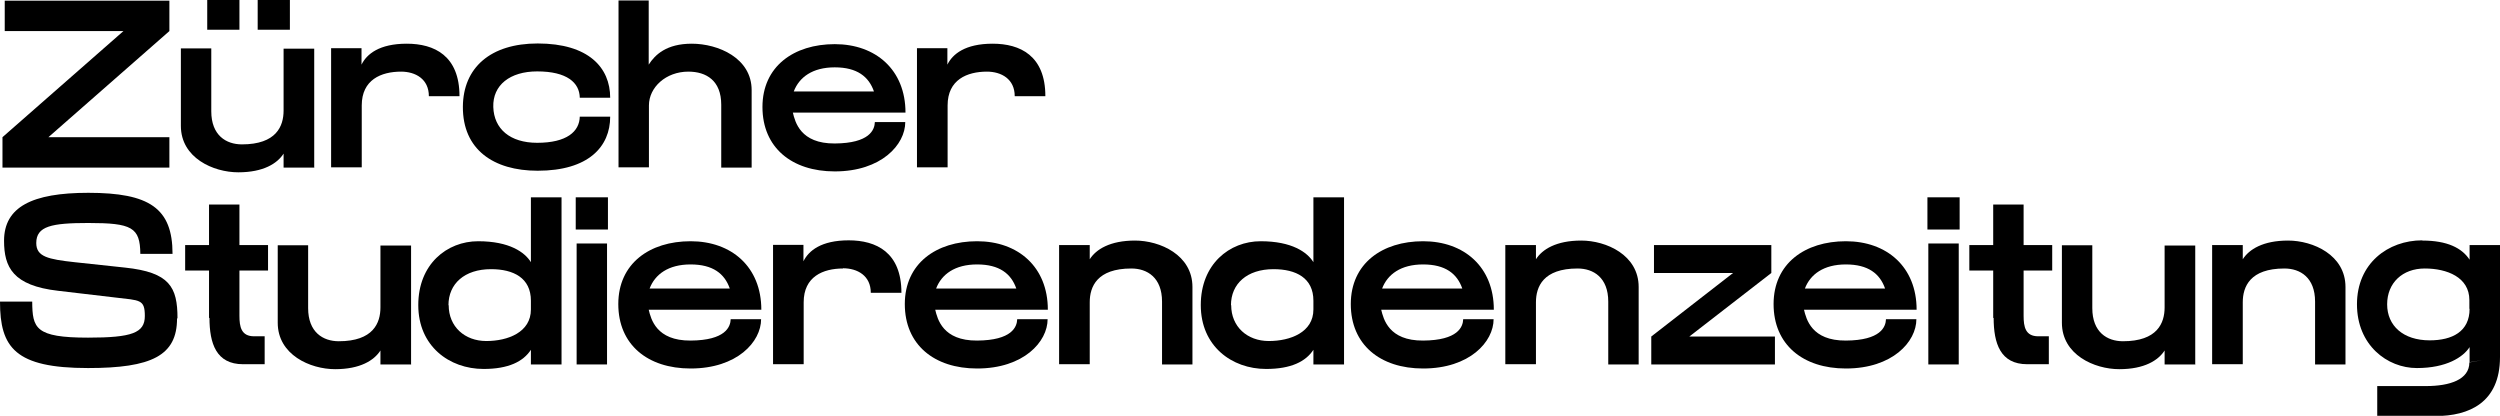 <?xml version="1.0" encoding="utf-8"?>
<svg viewBox="0 0 110.99 18.46" xmlns="http://www.w3.org/2000/svg">
    <path d="m7.52,1.38L2.15,6.09h5.37v1.35H.11v-1.35L5.48,1.38H.21V.03h7.31v1.35Z"/>
    <path d="m13.94,7.44h-1.35v-.62c-.28.44-.9.83-2.01.83s-2.55-.64-2.55-2.06v-3.44h1.35v2.79c0,1.07.66,1.47,1.36,1.47,1.53,0,1.85-.81,1.85-1.5v-2.75h1.36v5.3ZM10.63,0v1.32h-1.43V0h1.43Zm2.24,0v1.32h-1.43V0h1.43Z"/>
    <path d="m17.81,3.18c-.89,0-1.75.36-1.75,1.5v2.75h-1.36V2.14h1.35v.73c.23-.47.79-.93,2.01-.93s2.34.53,2.34,2.33h-1.36c0-.76-.59-1.09-1.24-1.09Z"/>
    <path d="m25.74,5.18h1.35c0,1.33-.96,2.4-3.22,2.4-1.97,0-3.33-.95-3.32-2.84.01-1.74,1.23-2.81,3.32-2.81,2.26,0,3.22,1.07,3.22,2.41h-1.35c-.01-.67-.57-1.17-1.89-1.17-1.21,0-1.98.61-1.95,1.58.03.97.74,1.59,1.95,1.59,1.31,0,1.88-.5,1.89-1.17Z"/>
    <path d="m27.47.02h1.33v2.85c.28-.44.79-.93,1.91-.93,1.18,0,2.66.64,2.66,2.06v3.44h-1.35v-2.79c0-1.07-.66-1.47-1.46-1.47-1,0-1.75.7-1.75,1.5v2.75h-1.35V.02Z"/>
    <path d="m38.84,5.42h1.35c0,1-1.06,2.19-3.13,2.19-1.91,0-3.21-1.06-3.21-2.86s1.39-2.79,3.21-2.79,3.14,1.14,3.14,3.04h-5c.1.41.33,1.38,1.86,1.37,1.55-.01,1.77-.61,1.78-.95Zm-3.6-1.36h3.56c-.23-.66-.75-1.07-1.74-1.07s-1.58.44-1.82,1.07Z"/>
    <path d="m43.82,3.18c-.89,0-1.75.36-1.75,1.5v2.75h-1.36V2.14h1.35v.73c.23-.47.79-.93,2.01-.93s2.34.53,2.34,2.33h-1.36c0-.76-.59-1.09-1.24-1.09Z"/>
    <path d="m7.86,14.14c0,1.65-1.13,2.2-3.95,2.2-3.24,0-3.91-.91-3.91-2.95h1.43c.01,1.18.13,1.6,2.48,1.6,1.95,0,2.52-.21,2.52-.96s-.22-.69-1.3-.82l-2.55-.3c-2.01-.23-2.4-1.05-2.4-2.22,0-1.5,1.24-2.13,3.74-2.13,2.71,0,3.74.68,3.74,2.71h-1.43c-.01-1.18-.38-1.37-2.31-1.37-1.63,0-2.31.14-2.31.89,0,.61.53.72,1.7.85l2.24.24c1.98.21,2.33.86,2.33,2.25Z"/>
    <path d="m9.28,14.12v-2.11h-1.06v-1.13h1.06v-1.8h1.35v1.8h1.27v1.13h-1.27v2.01c0,.49.08.91.65.91h.47v1.24h-.96c-1.19,0-1.49-.92-1.49-2.06Z"/>
    <path d="m18.24,16.18h-1.35v-.62c-.28.44-.9.83-2.01.83s-2.55-.64-2.55-2.06v-3.44h1.35v2.79c0,1.07.66,1.47,1.36,1.47,1.53,0,1.85-.81,1.85-1.5v-2.75h1.36v5.3Z"/>
    <path d="m18.57,13.54c0-1.81,1.27-2.83,2.66-2.83s2.07.49,2.34.93v-2.88h1.36v7.42h-1.36v-.65c-.34.52-.99.85-2.1.85-1.53,0-2.9-1.02-2.9-2.83h0Zm1.35.01c0,.95.71,1.59,1.67,1.59s1.98-.39,1.98-1.4v-.39c0-1.01-.77-1.4-1.77-1.4-1.18,0-1.89.65-1.89,1.6Z"/>
    <path d="m26.99,10.19h-1.43v-1.43h1.43v1.43Zm-.04,5.99h-1.35v-5.37h1.35v5.37Z"/>
    <path d="m32.44,14.17h1.35c0,1-1.06,2.19-3.13,2.19-1.91,0-3.21-1.06-3.21-2.86s1.39-2.79,3.21-2.79,3.14,1.14,3.14,3.04h-5c.1.41.33,1.38,1.86,1.37,1.55-.01,1.77-.61,1.78-.95Zm-3.6-1.36h3.56c-.23-.66-.75-1.07-1.74-1.07s-1.58.44-1.82,1.07Z"/>
    <path d="m37.43,11.92c-.89,0-1.75.36-1.75,1.5v2.75h-1.36v-5.3h1.35v.73c.23-.47.79-.93,2.01-.93s2.34.53,2.34,2.33h-1.36c0-.76-.59-1.09-1.24-1.09Z"/>
    <path d="m45.16,14.17h1.35c0,1-1.06,2.19-3.13,2.19-1.91,0-3.21-1.06-3.21-2.86s1.39-2.79,3.21-2.79,3.14,1.14,3.14,3.04h-5c.1.41.33,1.38,1.86,1.37,1.55-.01,1.77-.61,1.78-.95Zm-3.6-1.36h3.56c-.23-.66-.75-1.07-1.74-1.07s-1.58.44-1.82,1.07Z"/>
    <path d="m47.03,10.88h1.35v.63c.28-.44.9-.83,2.01-.83s2.55.64,2.55,2.06v3.44h-1.35v-2.79c0-1.07-.66-1.47-1.36-1.47-1.53,0-1.85.81-1.85,1.5v2.75h-1.36v-5.3Z"/>
    <path d="m53.31,13.54c0-1.81,1.27-2.83,2.66-2.83s2.07.49,2.34.93v-2.88h1.36v7.42h-1.36v-.65c-.34.52-.99.85-2.1.85-1.53,0-2.9-1.02-2.9-2.83h0Zm1.35.01c0,.95.71,1.59,1.67,1.59s1.98-.39,1.98-1.4v-.39c0-1.01-.77-1.4-1.77-1.4-1.18,0-1.89.65-1.89,1.6Z"/>
    <path d="m64.96,14.17h1.35c0,1-1.06,2.19-3.13,2.19-1.91,0-3.21-1.06-3.21-2.86s1.39-2.79,3.21-2.79,3.14,1.14,3.14,3.04h-5c.1.41.33,1.38,1.86,1.37,1.55-.01,1.77-.61,1.78-.95Zm-3.6-1.36h3.56c-.23-.66-.75-1.07-1.74-1.07s-1.58.44-1.82,1.07Z"/>
    <path d="m66.84,10.88h1.35v.63c.28-.44.9-.83,2.01-.83s2.55.64,2.55,2.06v3.44h-1.35v-2.79c0-1.07-.66-1.47-1.36-1.47-1.53,0-1.85.81-1.85,1.5v2.75h-1.36v-5.3Z"/>
    <path d="m78.8,14.94v1.24h-5.49v-1.24l3.63-2.82h-3.51v-1.24h5.21v1.24l-3.64,2.82h3.79Z"/>
    <path d="m83.73,14.17h1.35c0,1-1.06,2.19-3.13,2.19-1.91,0-3.21-1.06-3.21-2.86s1.39-2.79,3.21-2.79,3.14,1.14,3.14,3.04h-5c.1.41.33,1.38,1.86,1.37,1.55-.01,1.77-.61,1.78-.95Zm-3.6-1.36h3.56c-.23-.66-.75-1.07-1.74-1.07s-1.58.44-1.82,1.07Z"/>
    <path d="m87,10.19h-1.43v-1.43h1.43v1.43Zm-.04,5.99h-1.35v-5.37h1.35v5.37Z"/>
    <path d="m88.49,14.12v-2.11h-1.06v-1.13h1.06v-1.8h1.35v1.8h1.27v1.13h-1.27v2.01c0,.49.08.91.65.91h.47v1.24h-.96c-1.19,0-1.49-.92-1.49-2.06Z"/>
    <path d="m97.45,16.18h-1.35v-.62c-.28.44-.9.83-2.01.83s-2.55-.64-2.55-2.06v-3.44h1.35v2.79c0,1.07.66,1.47,1.36,1.47,1.53,0,1.85-.81,1.85-1.5v-2.75h1.36v5.3Z"/>
    <path d="m98.22,10.88h1.35v.63c.28-.44.9-.83,2.01-.83s2.55.64,2.55,2.06v3.44h-1.35v-2.79c0-1.07-.66-1.47-1.36-1.47-1.53,0-1.85.81-1.85,1.5v2.75h-1.36v-5.3Z"/>
    <path d="m107.54,10.68c1.11,0,1.76.33,2.1.85v-.65h1.36v4.98l-1.36.22v-.67c-.28.44-1.02.93-2.34.93s-2.66-1.02-2.66-2.83h0c0-1.82,1.38-2.84,2.9-2.84Zm.59,7.78h-2.59v-1.32h2.16c1.07,0,1.93-.29,1.93-1.05l1.36-.24c0,2.03-1.38,2.62-2.86,2.62Zm1.5-4.75v-.39c0-1.01-.99-1.4-1.98-1.4s-1.67.64-1.67,1.59.71,1.6,1.89,1.6c1,0,1.77-.39,1.77-1.4Z"/>
</svg>